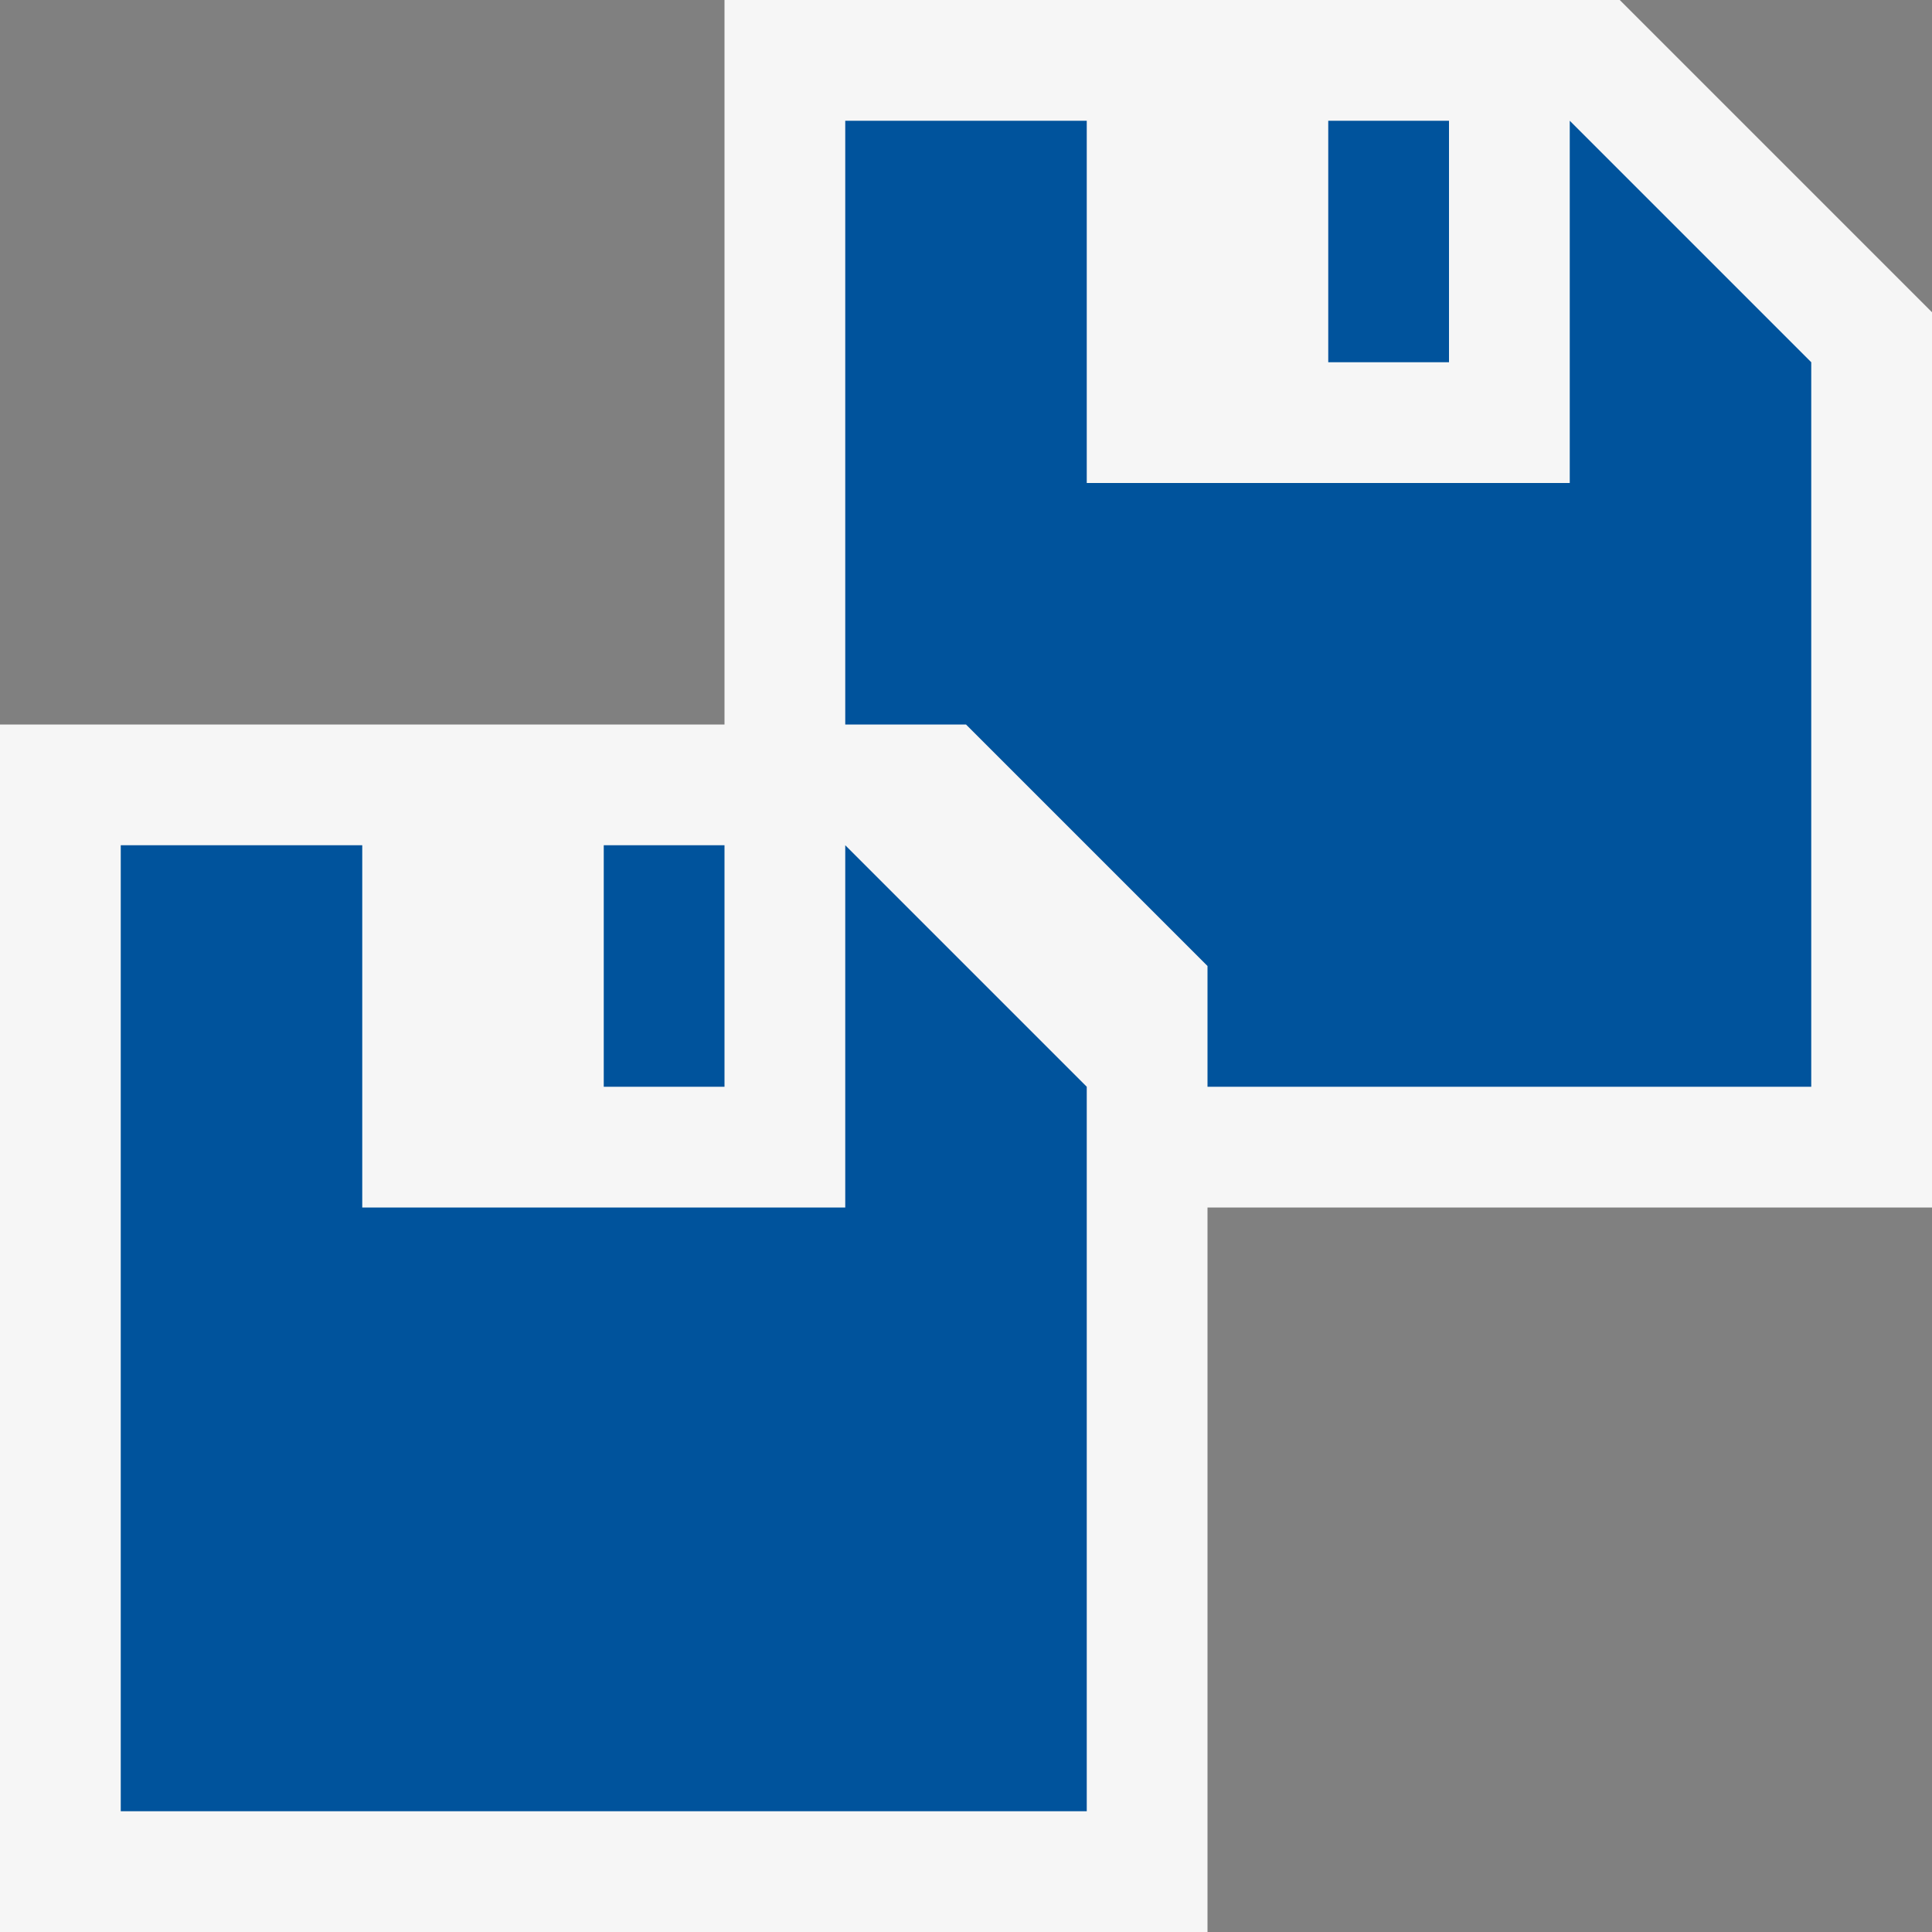 <?xml version="1.0" encoding="UTF-8" standalone="no"?>
<!DOCTYPE svg PUBLIC "-//W3C//DTD SVG 1.1//EN" "http://www.w3.org/Graphics/SVG/1.1/DTD/svg11.dtd">
<svg width="100%" height="100%" viewBox="0 0 16 16" version="1.1" xmlns="http://www.w3.org/2000/svg" xmlns:xlink="http://www.w3.org/1999/xlink" xml:space="preserve" style="fill-rule:evenodd;clip-rule:evenodd;stroke-linejoin:round;stroke-miterlimit:1.414;">
    <rect x="0" y="0" width="16" height="16" fill="#808080" stroke="none"/>
    <path id="Outline" d="M6,0L6,6L0,6L0,16L10,16L10,10L16,10L16,2.586L13.414,0L6,0Z" style="fill:rgb(246,246,246);fill-rule:nonzero;"/>
    <path id="Bg" d="M7,10L3,10L3,7L1,7L1,15L9,15L9,9L7,7L7,10ZM13,1L13,4L9,4L9,1L7,1L7,6L8,6L10,8L10,9L15,9L15,3L13,1ZM12,1L11,1L11,3L12,3L12,1ZM6,9L5,9L5,7L6,7L6,9Z" style="fill:rgb(0,83,156);fill-rule:nonzero;"/>
</svg>
